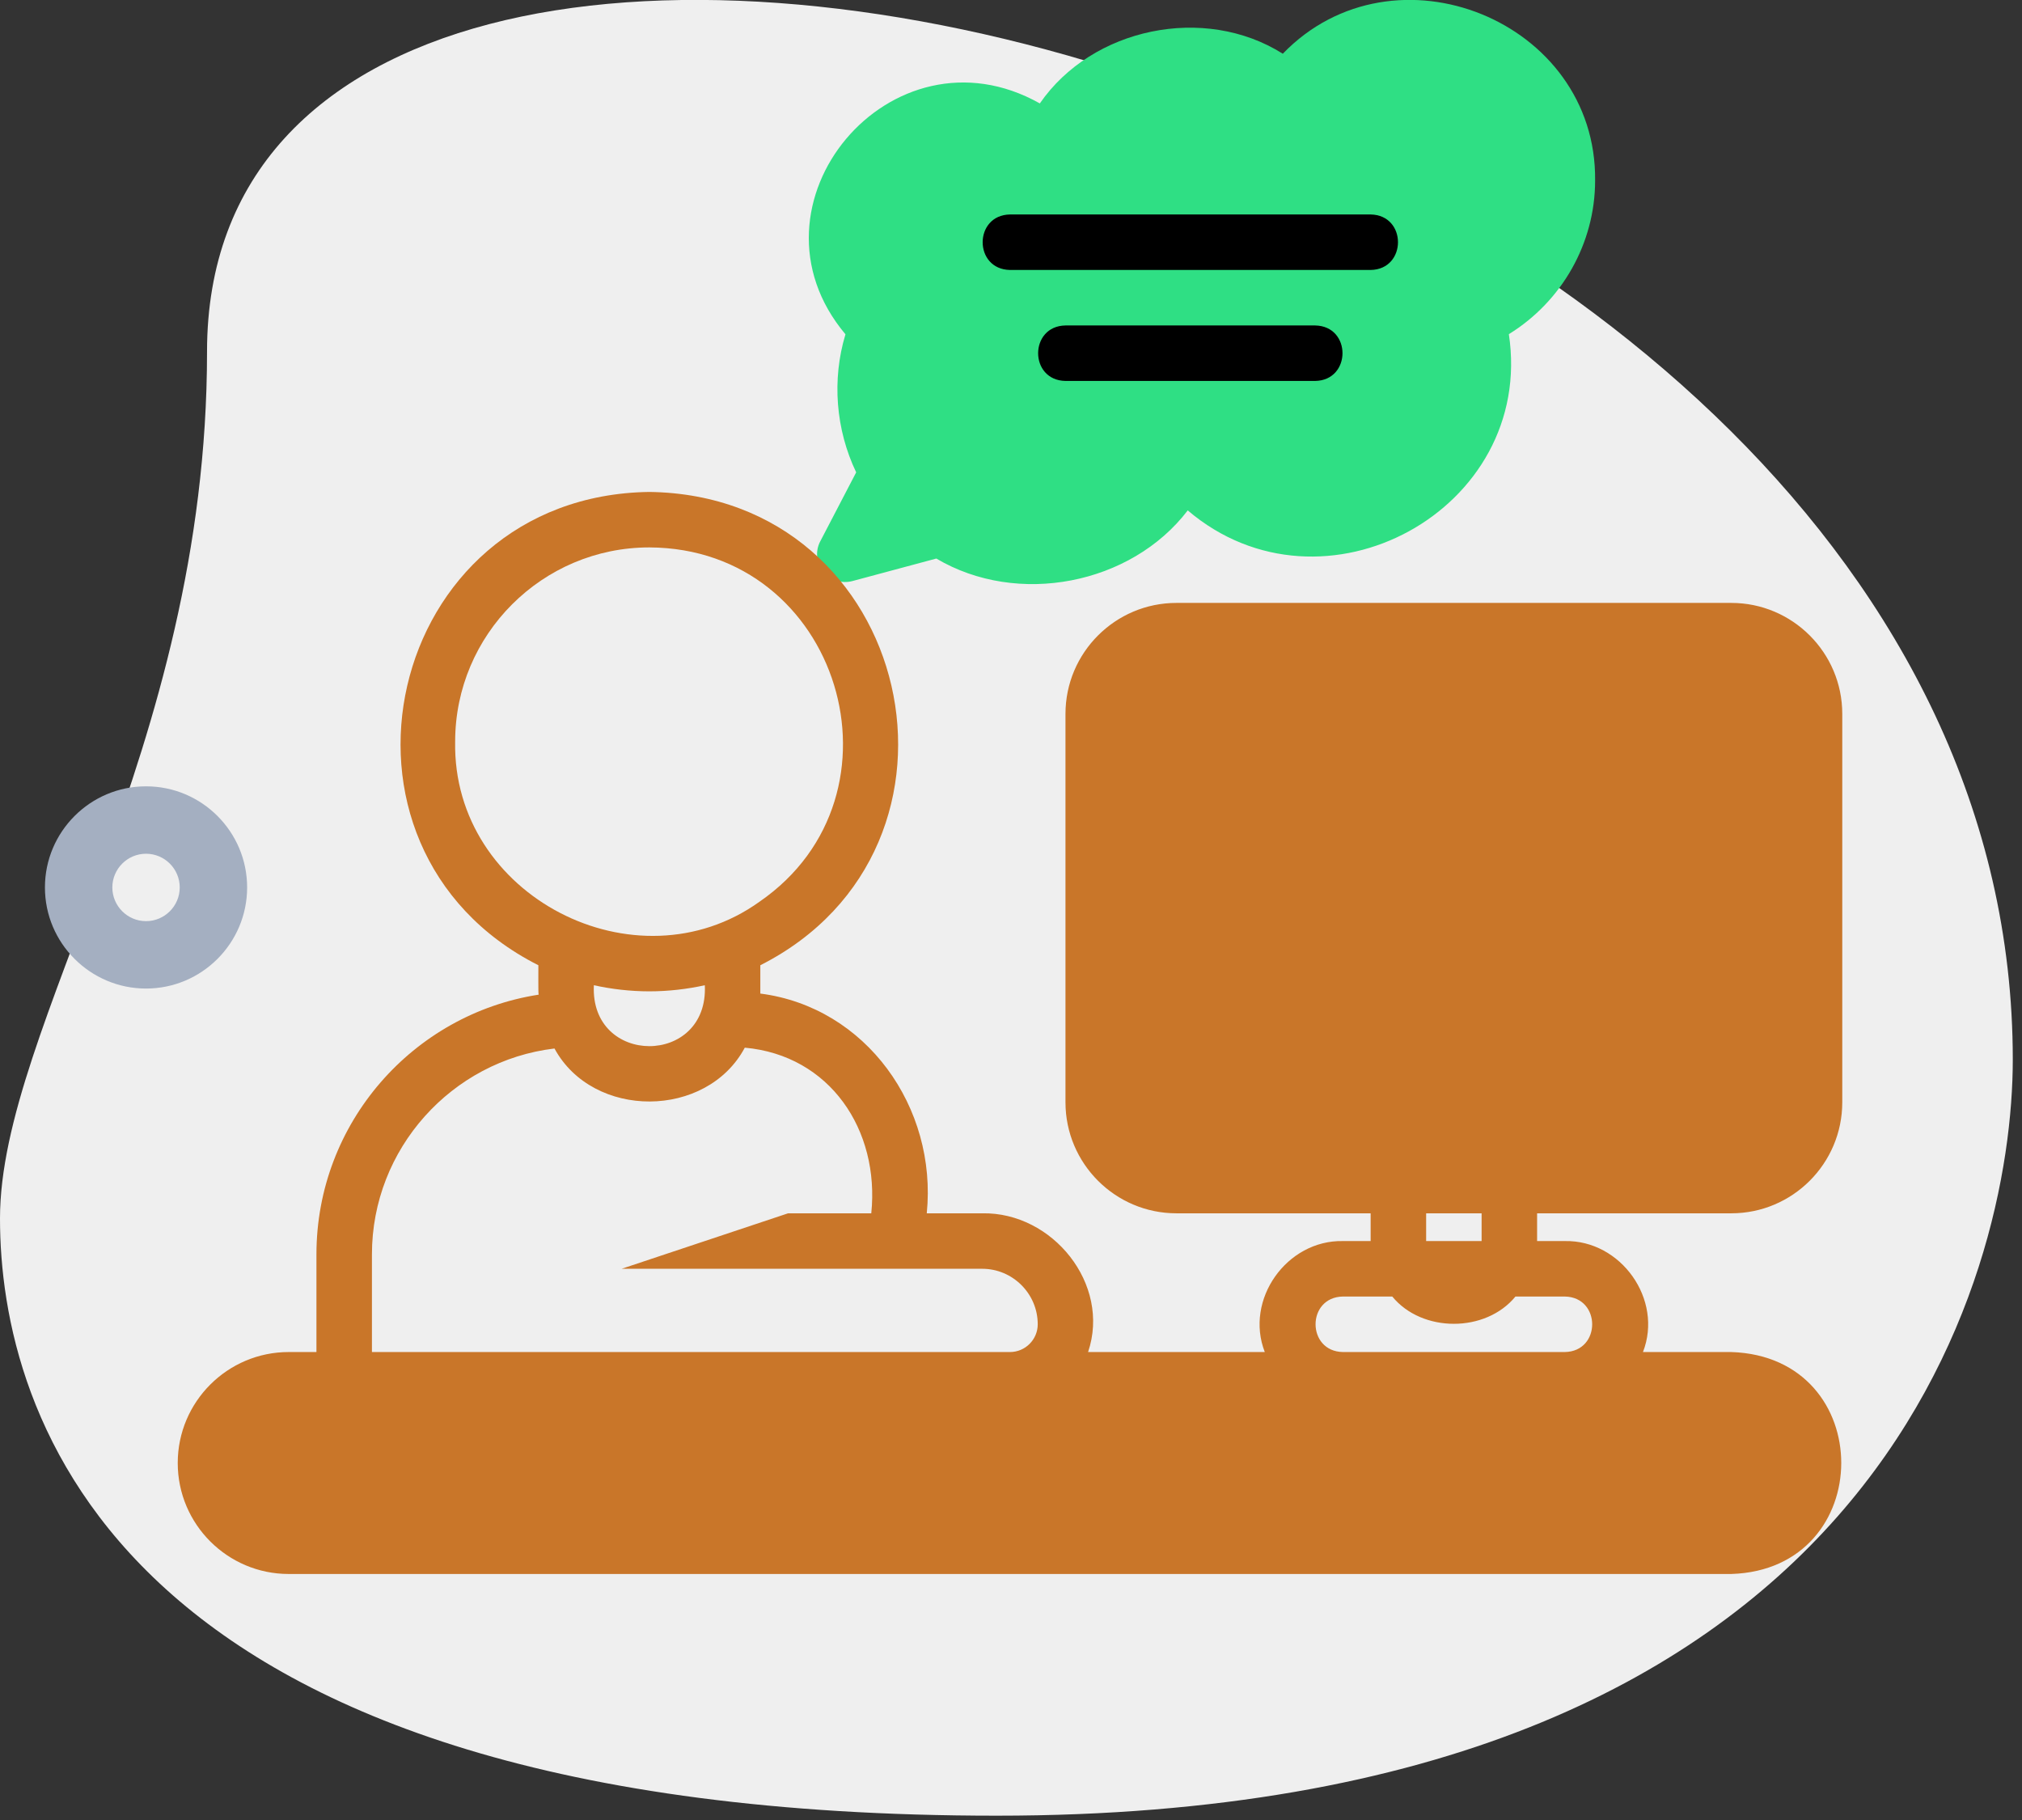 <svg width="90" height="81" viewBox="0 0 90 81" fill="none" xmlns="http://www.w3.org/2000/svg">
<rect x="0" y="0" width="90" height="81" fill="#333333" stroke="none"/>
<path d="M9.215 15.652C9.215 33.442 2.28882e-05 45.659 2.28882e-05 54.231C2.28882e-05 62.804 4.928 80.808 44.364 80.808C83.8 80.808 89.59 56.587 89.59 47.158C89.59 3.005 9.215 -15.855 9.215 15.652Z" fill="#EFEFEF"/>
<path d="M6.5 43.996C4.019 43.996 2 41.977 2 39.496C2 37.015 4.019 34.996 6.5 34.996C8.981 34.996 11 37.015 11 39.496C11 41.977 8.981 43.996 6.5 43.996ZM6.5 37.996C5.672 37.996 5 38.671 5 39.496C5 40.321 5.672 40.996 6.5 40.996C7.328 40.996 8 40.321 8 39.496C8 38.671 7.328 37.996 6.5 37.996Z" fill="#A4AFC1"/>
<path d="M70.999 8.036C71.081 0.924 62.045 -2.73 57.098 2.391C53.603 0.186 48.604 1.238 46.283 4.603C39.679 0.886 32.776 9.106 37.632 14.878C37.021 16.895 37.198 19.119 38.109 21.022L36.508 24.096C36.28 24.531 36.334 25.06 36.645 25.443C36.956 25.825 37.465 25.988 37.943 25.86L41.676 24.858C45.293 27.003 50.344 26.019 52.867 22.716C58.887 27.843 68.337 22.679 67.16 14.872C69.52 13.416 70.999 10.829 70.999 8.036Z" fill="#2FDF84"/>
<path d="M77.061 53.999C79.784 53.999 82 51.784 82 49.059V31.772C82 29.048 79.784 26.833 77.061 26.833H52.364C49.641 26.833 47.425 29.048 47.425 31.772V49.059C47.425 51.784 49.641 53.999 52.364 53.999H61.008V55.234H59.773C57.272 55.184 55.388 57.841 56.296 60.173H48.431C49.452 57.152 46.849 53.94 43.721 53.999C43.721 53.999 41.251 53.999 41.251 53.999C41.722 49.279 38.549 44.824 33.842 44.219V42.959C44.209 37.71 40.685 22.052 28.903 21.894C17.119 22.053 13.597 37.712 23.963 42.959C23.969 43.049 23.949 44.219 23.976 44.268C18.382 45.133 14.085 49.986 14.085 55.826V60.173H12.85C10.127 60.173 7.911 62.388 7.911 65.112C7.911 67.836 10.127 70.051 12.85 70.051H77.061C83.569 69.852 83.603 60.384 77.061 60.173H73.129C74.037 57.84 72.153 55.185 69.652 55.234C69.652 55.234 68.417 55.234 68.417 55.234V53.999L77.061 53.999ZM20.259 33.007C20.259 28.241 24.136 24.363 28.903 24.363C37.394 24.397 40.697 35.385 33.805 40.132C28.319 44.068 20.131 39.894 20.259 33.007ZM28.903 44.12C29.755 44.12 30.582 44.021 31.372 43.849C31.545 47.464 26.259 47.462 26.433 43.849C27.223 44.021 28.051 44.12 28.903 44.12ZM16.555 55.826C16.555 51.122 20.111 47.207 24.68 46.664C26.399 49.826 31.455 49.804 33.151 46.627C36.944 46.968 39.161 50.296 38.781 53.999H35.077L27.668 56.468H43.721C45.079 56.468 46.19 57.58 46.19 58.938C46.19 59.617 45.635 60.173 44.955 60.173H16.555V55.826ZM69.652 57.703C71.271 57.731 71.277 60.144 69.652 60.173H59.773C58.153 60.145 58.149 57.732 59.773 57.703C59.773 57.703 61.971 57.703 61.971 57.703C63.296 59.322 66.129 59.321 67.453 57.703H69.652ZM65.947 55.234H63.478V53.999H65.947V55.234Z" fill="#C97629"/>
<path d="M44.956 12.015H61.008C62.627 11.989 62.634 9.573 61.008 9.545H44.956C43.337 9.571 43.329 11.987 44.956 12.015Z" fill="black"/>
<path d="M58.538 14.485H47.425C45.804 14.511 45.8 16.927 47.425 16.954H58.538C60.158 16.928 60.164 14.512 58.538 14.485Z" fill="black"/>
</svg>
